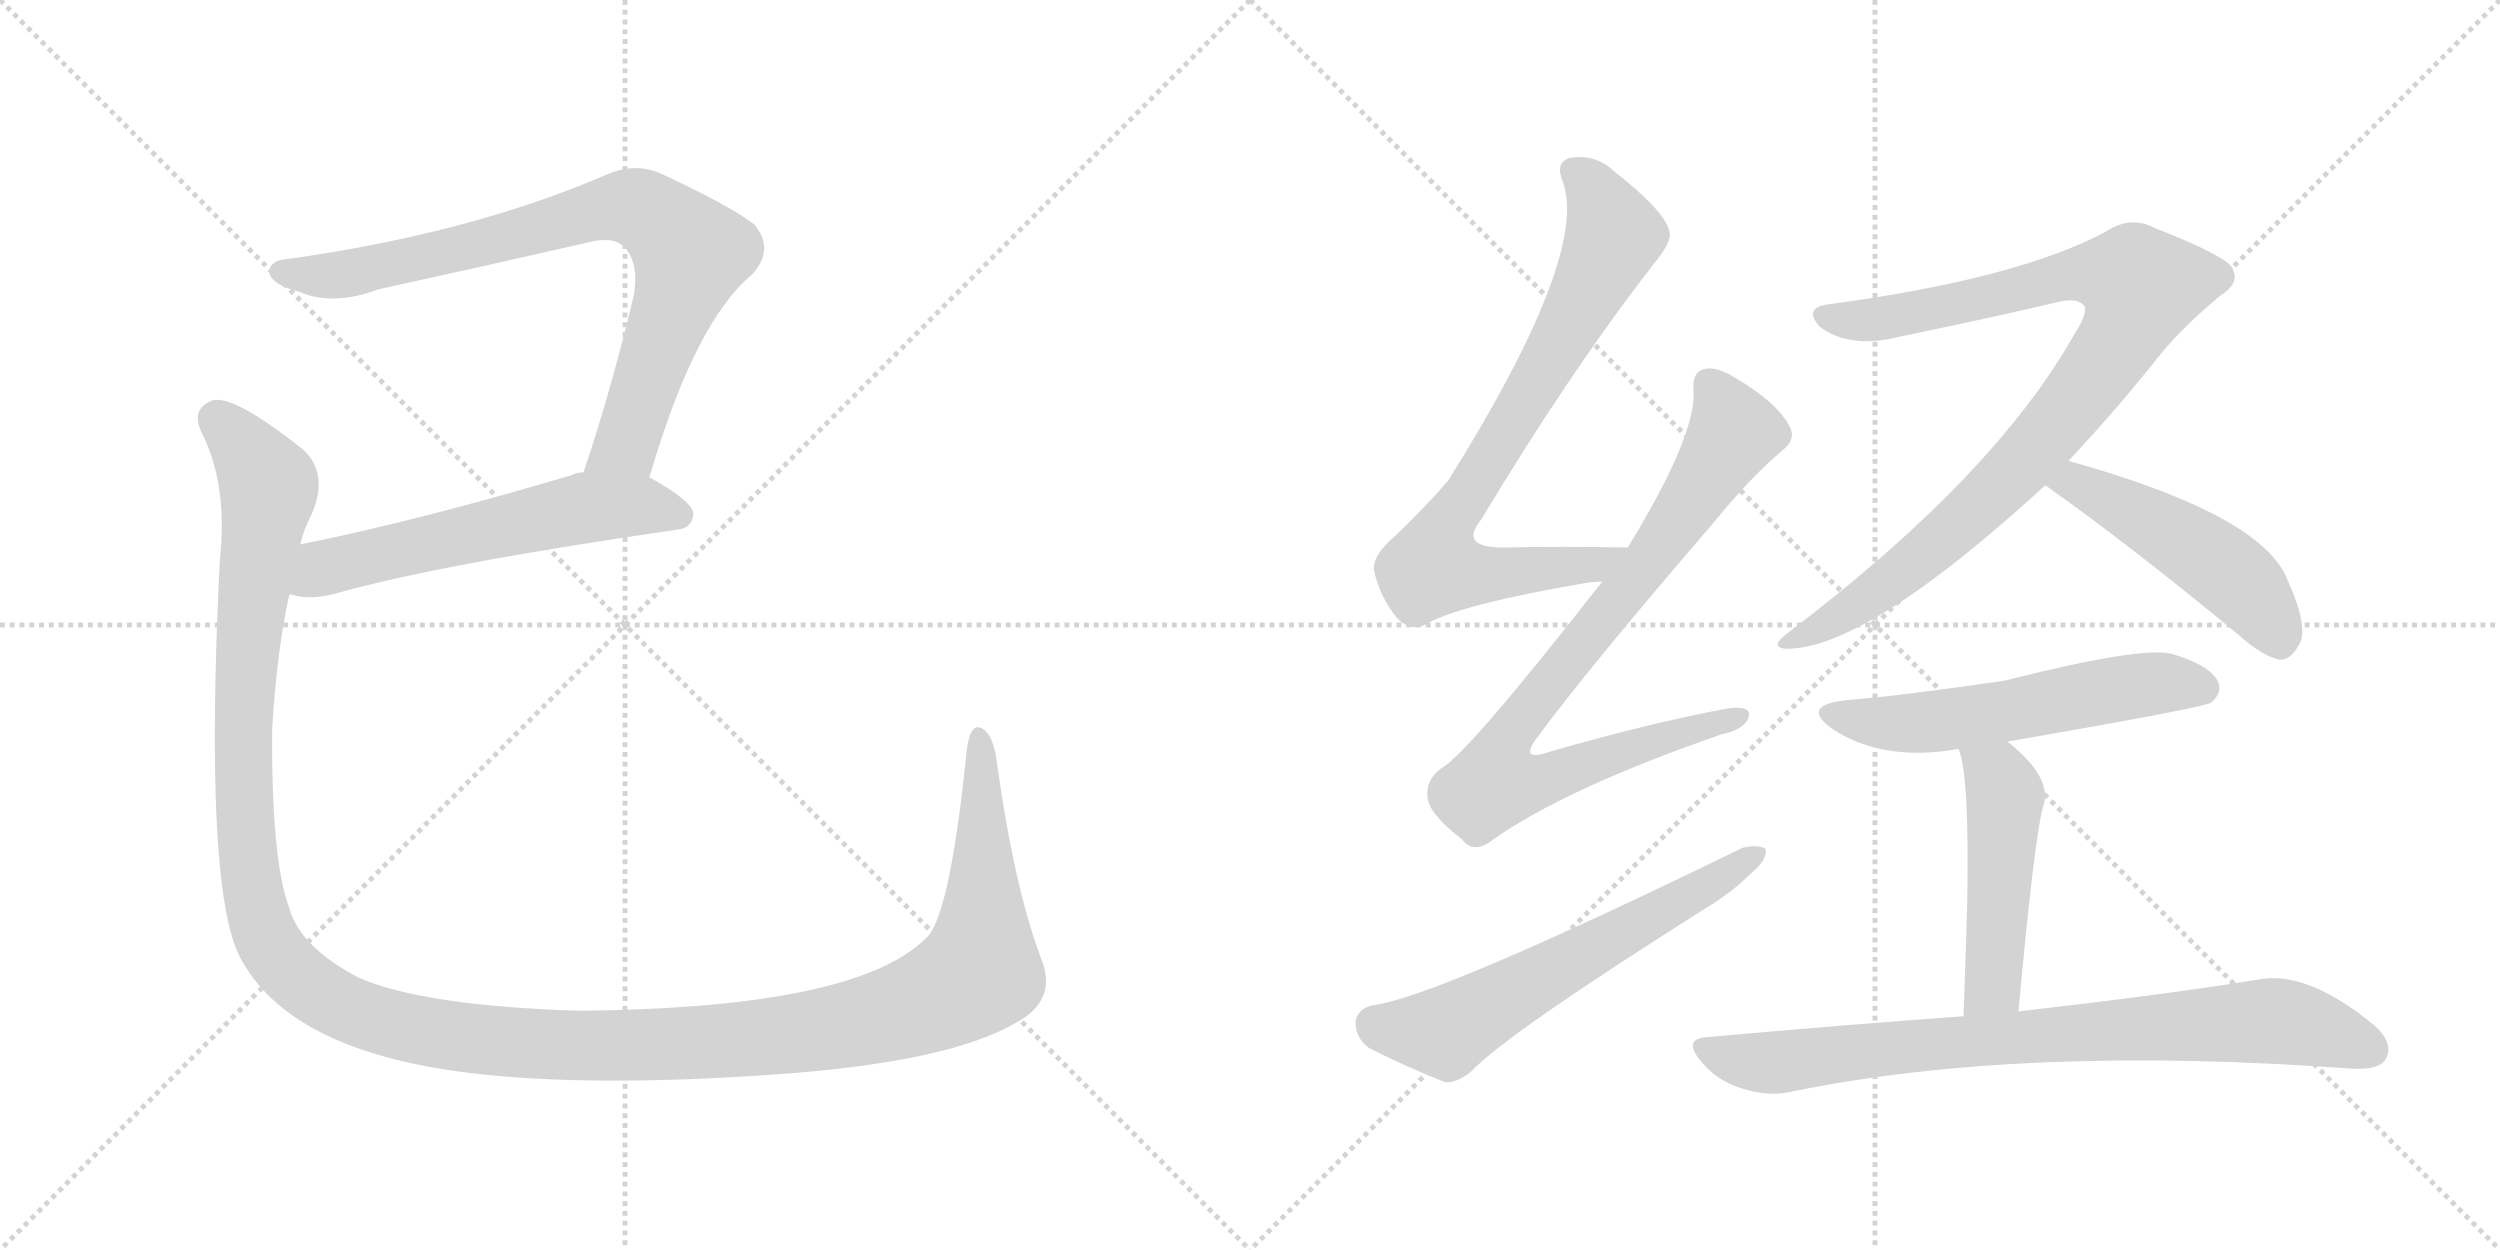 <svg version="1.1" viewBox="0 0 2048 1024" xmlns="http://www.w3.org/2000/svg">
  <g stroke="lightgray" stroke-dasharray="1,1" stroke-width="1" transform="scale(4, 4)">
    <line x1="0" y1="0" x2="256" y2="256"></line>
    <line x1="256" y1="0" x2="0" y2="256"></line>
    <line x1="128" y1="0" x2="128" y2="256"></line>
    <line x1="0" y1="128" x2="256" y2="128"></line>
    <line x1="256" y1="0" x2="512" y2="256"></line>
    <line x1="512" y1="0" x2="256" y2="256"></line>
    <line x1="384" y1="0" x2="384" y2="256"></line>
    <line x1="256" y1="128" x2="512" y2="128"></line>
  </g>
<g transform="scale(1, -1) translate(0, -850)">
   <style type="text/css">
    @keyframes keyframes0 {
      from {
       stroke: black;
       stroke-dashoffset: 808;
       stroke-width: 128;
       }
       72% {
       animation-timing-function: step-end;
       stroke: black;
       stroke-dashoffset: 0;
       stroke-width: 128;
       }
       to {
       stroke: black;
       stroke-width: 1024;
       }
       }
       #make-me-a-hanzi-animation-0 {
         animation: keyframes0 0.908s both;
         animation-delay: 0s;
         animation-timing-function: linear;
       }
    @keyframes keyframes1 {
      from {
       stroke: black;
       stroke-dashoffset: 584;
       stroke-width: 128;
       }
       66% {
       animation-timing-function: step-end;
       stroke: black;
       stroke-dashoffset: 0;
       stroke-width: 128;
       }
       to {
       stroke: black;
       stroke-width: 1024;
       }
       }
       #make-me-a-hanzi-animation-1 {
         animation: keyframes1 0.725s both;
         animation-delay: 0.908s;
         animation-timing-function: linear;
       }
    @keyframes keyframes2 {
      from {
       stroke: black;
       stroke-dashoffset: 1508;
       stroke-width: 128;
       }
       83% {
       animation-timing-function: step-end;
       stroke: black;
       stroke-dashoffset: 0;
       stroke-width: 128;
       }
       to {
       stroke: black;
       stroke-width: 1024;
       }
       }
       #make-me-a-hanzi-animation-2 {
         animation: keyframes2 1.477s both;
         animation-delay: 1.633s;
         animation-timing-function: linear;
       }
    @keyframes keyframes3 {
      from {
       stroke: black;
       stroke-dashoffset: 785;
       stroke-width: 128;
       }
       72% {
       animation-timing-function: step-end;
       stroke: black;
       stroke-dashoffset: 0;
       stroke-width: 128;
       }
       to {
       stroke: black;
       stroke-width: 1024;
       }
       }
       #make-me-a-hanzi-animation-3 {
         animation: keyframes3 0.889s both;
         animation-delay: 3.11s;
         animation-timing-function: linear;
       }
    @keyframes keyframes4 {
      from {
       stroke: black;
       stroke-dashoffset: 856;
       stroke-width: 128;
       }
       74% {
       animation-timing-function: step-end;
       stroke: black;
       stroke-dashoffset: 0;
       stroke-width: 128;
       }
       to {
       stroke: black;
       stroke-width: 1024;
       }
       }
       #make-me-a-hanzi-animation-4 {
         animation: keyframes4 0.947s both;
         animation-delay: 3.999s;
         animation-timing-function: linear;
       }
    @keyframes keyframes5 {
      from {
       stroke: black;
       stroke-dashoffset: 610;
       stroke-width: 128;
       }
       67% {
       animation-timing-function: step-end;
       stroke: black;
       stroke-dashoffset: 0;
       stroke-width: 128;
       }
       to {
       stroke: black;
       stroke-width: 1024;
       }
       }
       #make-me-a-hanzi-animation-5 {
         animation: keyframes5 0.746s both;
         animation-delay: 4.945s;
         animation-timing-function: linear;
       }
    @keyframes keyframes6 {
      from {
       stroke: black;
       stroke-dashoffset: 939;
       stroke-width: 128;
       }
       75% {
       animation-timing-function: step-end;
       stroke: black;
       stroke-dashoffset: 0;
       stroke-width: 128;
       }
       to {
       stroke: black;
       stroke-width: 1024;
       }
       }
       #make-me-a-hanzi-animation-6 {
         animation: keyframes6 1.014s both;
         animation-delay: 5.692s;
         animation-timing-function: linear;
       }
    @keyframes keyframes7 {
      from {
       stroke: black;
       stroke-dashoffset: 489;
       stroke-width: 128;
       }
       61% {
       animation-timing-function: step-end;
       stroke: black;
       stroke-dashoffset: 0;
       stroke-width: 128;
       }
       to {
       stroke: black;
       stroke-width: 1024;
       }
       }
       #make-me-a-hanzi-animation-7 {
         animation: keyframes7 0.648s both;
         animation-delay: 6.706s;
         animation-timing-function: linear;
       }
    @keyframes keyframes8 {
      from {
       stroke: black;
       stroke-dashoffset: 562;
       stroke-width: 128;
       }
       65% {
       animation-timing-function: step-end;
       stroke: black;
       stroke-dashoffset: 0;
       stroke-width: 128;
       }
       to {
       stroke: black;
       stroke-width: 1024;
       }
       }
       #make-me-a-hanzi-animation-8 {
         animation: keyframes8 0.707s both;
         animation-delay: 7.354s;
         animation-timing-function: linear;
       }
    @keyframes keyframes9 {
      from {
       stroke: black;
       stroke-dashoffset: 484;
       stroke-width: 128;
       }
       61% {
       animation-timing-function: step-end;
       stroke: black;
       stroke-dashoffset: 0;
       stroke-width: 128;
       }
       to {
       stroke: black;
       stroke-width: 1024;
       }
       }
       #make-me-a-hanzi-animation-9 {
         animation: keyframes9 0.644s both;
         animation-delay: 8.061s;
         animation-timing-function: linear;
       }
    @keyframes keyframes10 {
      from {
       stroke: black;
       stroke-dashoffset: 808;
       stroke-width: 128;
       }
       72% {
       animation-timing-function: step-end;
       stroke: black;
       stroke-dashoffset: 0;
       stroke-width: 128;
       }
       to {
       stroke: black;
       stroke-width: 1024;
       }
       }
       #make-me-a-hanzi-animation-10 {
         animation: keyframes10 0.908s both;
         animation-delay: 8.705s;
         animation-timing-function: linear;
       }
</style>
<path d="M 532.0 459.0 Q 569.0 586.0 616.0 625.0 Q 635.0 646.0 618.0 666.0 Q 599.0 681.0 541.0 708.0 Q 520.0 717.0 497.0 707.0 Q 386.0 659.0 237.0 638.0 Q 219.0 637.0 221.0 625.0 Q 225.0 616.0 245.0 611.0 Q 273.0 599.0 310.0 613.0 Q 397.0 632.0 480.0 651.0 Q 502.0 657.0 511.0 648.0 Q 524.0 635.0 519.0 607.0 Q 500.0 528.0 478.0 463.0 C 469.0 435.0 523.0 430.0 532.0 459.0 Z" fill="lightgray"></path> 
<path d="M 237.0 363.0 Q 240.0 363.0 242.0 362.0 Q 255.0 359.0 272.0 363.0 Q 360.0 388.0 554.0 416.0 Q 567.0 417.0 568.0 429.0 Q 568.0 439.0 532.0 459.0 L 478.0 463.0 Q 472.0 463.0 469.0 461.0 Q 345.0 424.0 246.0 404.0 C 217.0 398.0 207.0 368.0 237.0 363.0 Z" fill="lightgray"></path> 
<path d="M 852.0 67.0 Q 830.0 127.0 816.0 230.0 Q 813.0 248.0 805.0 253.0 Q 795.0 259.0 792.0 236.0 Q 779.0 107.0 761.0 84.0 Q 706.0 24.0 474.0 22.0 Q 347.0 26.0 294.0 49.0 Q 246.0 74.0 237.0 106.0 Q 222.0 146.0 223.0 254.0 Q 227.0 318.0 237.0 363.0 L 246.0 404.0 Q 249.0 417.0 255.0 428.0 Q 270.0 462.0 248.0 482.0 Q 191.0 527.0 174.0 522.0 Q 156.0 515.0 165.0 496.0 Q 187.0 453.0 180.0 390.0 Q 167.0 126.0 196.0 67.0 Q 236.0 -11.0 385.0 -29.0 Q 484.0 -41.0 638.0 -30.0 Q 777.0 -20.0 832.0 12.0 Q 868.0 31.0 852.0 67.0 Z" fill="lightgray"></path> 
<path d="M 1333.5 401.5 Q 1278.5 402.5 1231.5 401.5 Q 1194.5 401.5 1213.5 424.5 Q 1285.5 544.5 1354.5 633.5 Q 1370.5 652.5 1367.5 660.5 Q 1364.5 676.5 1322.5 709.5 Q 1306.5 724.5 1285.5 720.5 Q 1273.5 716.5 1280.5 700.5 Q 1301.5 640.5 1186.5 456.5 Q 1168.5 435.5 1143.5 411.5 Q 1124.5 395.5 1125.5 383.5 Q 1129.5 362.5 1144.5 343.5 Q 1156.5 331.5 1169.5 339.5 Q 1199.5 355.5 1299.5 372.5 Q 1305.5 373.5 1312.5 373.5 C 1342.5 376.5 1363.5 401.5 1333.5 401.5 Z" fill="lightgray"></path> 
<path d="M 1312.5 373.5 Q 1201.5 231.5 1180.5 220.5 Q 1167.5 210.5 1169.5 196.5 Q 1170.5 183.5 1197.5 162.5 Q 1207.5 149.5 1223.5 162.5 Q 1283.5 204.5 1410.5 248.5 Q 1429.5 252.5 1432.5 262.5 Q 1435.5 272.5 1414.5 269.5 Q 1350.5 257.5 1270.5 234.5 Q 1242.5 224.5 1260.5 247.5 Q 1303.5 305.5 1403.5 421.5 Q 1433.5 458.5 1459.5 480.5 Q 1472.5 490.5 1465.5 501.5 Q 1455.5 520.5 1421.5 540.5 Q 1405.5 550.5 1395.5 547.5 Q 1385.5 544.5 1387.5 528.5 Q 1388.5 491.5 1333.5 401.5 L 1312.5 373.5 Z" fill="lightgray"></path> 
<path d="M 1124.5 26.5 Q 1111.5 23.5 1110.5 12.5 Q 1110.5 -0.5 1121.5 -8.5 Q 1146.5 -21.5 1183.5 -36.5 Q 1193.5 -37.5 1205.5 -27.5 Q 1233.5 2.5 1396.5 105.5 Q 1418.5 118.5 1435.5 135.5 Q 1447.5 145.5 1446.5 154.5 Q 1440.5 158.5 1427.5 155.5 Q 1175.5 32.5 1124.5 26.5 Z" fill="lightgray"></path> 
<path d="M 1694.5 472.5 Q 1728.5 508.5 1762.5 550.5 Q 1783.5 578.5 1818.5 607.5 Q 1834.5 617.5 1829.5 628.5 Q 1828.5 638.5 1764.5 663.5 Q 1745.5 673.5 1725.5 660.5 Q 1653.5 621.5 1496.5 600.5 Q 1477.5 597.5 1490.5 582.5 Q 1515.5 563.5 1557.5 574.5 Q 1630.5 589.5 1685.5 602.5 Q 1701.5 606.5 1707.5 599.5 Q 1710.5 593.5 1699.5 576.5 Q 1633.5 459.5 1464.5 331.5 Q 1448.5 319.5 1463.5 318.5 Q 1529.5 318.5 1675.5 452.5 L 1694.5 472.5 Z" fill="lightgray"></path> 
<path d="M 1675.5 452.5 Q 1747.5 401.5 1835.5 328.5 Q 1853.5 312.5 1867.5 309.5 Q 1876.5 309.5 1882.5 320.5 Q 1892.5 333.5 1874.5 373.5 Q 1855.5 427.5 1694.5 472.5 C 1665.5 480.5 1651.5 469.5 1675.5 452.5 Z" fill="lightgray"></path> 
<path d="M 1644.5 242.5 Q 1806.5 270.5 1811.5 274.5 Q 1821.5 283.5 1816.5 292.5 Q 1809.5 305.5 1778.5 314.5 Q 1753.5 320.5 1642.5 292.5 Q 1561.5 280.5 1513.5 276.5 Q 1473.5 272.5 1501.5 252.5 Q 1543.5 225.5 1604.5 236.5 L 1644.5 242.5 Z" fill="lightgray"></path> 
<path d="M 1653.5 21.5 Q 1666.5 162.5 1673.5 188.5 Q 1682.5 212.5 1644.5 242.5 C 1621.5 261.5 1595.5 265.5 1604.5 236.5 Q 1613.5 215.5 1611.5 108.5 Q 1610.5 71.5 1608.5 17.5 C 1607.5 -12.5 1650.5 -8.5 1653.5 21.5 Z" fill="lightgray"></path> 
<path d="M 1608.5 17.5 Q 1511.5 10.5 1399.5 0.5 Q 1377.5 -0.5 1393.5 -19.5 Q 1406.5 -35.5 1426.5 -41.5 Q 1448.5 -48.5 1466.5 -44.5 Q 1655.5 -5.5 1927.5 -25.5 Q 1949.5 -26.5 1954.5 -17.5 Q 1961.5 -4.5 1944.5 10.5 Q 1889.5 55.5 1849.5 47.5 Q 1776.5 35.5 1653.5 21.5 L 1608.5 17.5 Z" fill="lightgray"></path> 
      <clipPath id="make-me-a-hanzi-clip-0">
      <path d="M 532.0 459.0 Q 569.0 586.0 616.0 625.0 Q 635.0 646.0 618.0 666.0 Q 599.0 681.0 541.0 708.0 Q 520.0 717.0 497.0 707.0 Q 386.0 659.0 237.0 638.0 Q 219.0 637.0 221.0 625.0 Q 225.0 616.0 245.0 611.0 Q 273.0 599.0 310.0 613.0 Q 397.0 632.0 480.0 651.0 Q 502.0 657.0 511.0 648.0 Q 524.0 635.0 519.0 607.0 Q 500.0 528.0 478.0 463.0 C 469.0 435.0 523.0 430.0 532.0 459.0 Z" fill="lightgray"></path>
      </clipPath>
      <path clip-path="url(#make-me-a-hanzi-clip-0)" d="M 231.0 627.0 L 275.0 624.0 L 501.0 680.0 L 536.0 673.0 L 562.0 648.0 L 563.0 631.0 L 513.0 486.0 L 485.0 468.0 " fill="none" id="make-me-a-hanzi-animation-0" stroke-dasharray="680 1360" stroke-linecap="round"></path>

      <clipPath id="make-me-a-hanzi-clip-1">
      <path d="M 237.0 363.0 Q 240.0 363.0 242.0 362.0 Q 255.0 359.0 272.0 363.0 Q 360.0 388.0 554.0 416.0 Q 567.0 417.0 568.0 429.0 Q 568.0 439.0 532.0 459.0 L 478.0 463.0 Q 472.0 463.0 469.0 461.0 Q 345.0 424.0 246.0 404.0 C 217.0 398.0 207.0 368.0 237.0 363.0 Z" fill="lightgray"></path>
      </clipPath>
      <path clip-path="url(#make-me-a-hanzi-clip-1)" d="M 241.0 369.0 L 265.0 385.0 L 469.0 432.0 L 532.0 436.0 L 557.0 428.0 " fill="none" id="make-me-a-hanzi-animation-1" stroke-dasharray="456 912" stroke-linecap="round"></path>

      <clipPath id="make-me-a-hanzi-clip-2">
      <path d="M 852.0 67.0 Q 830.0 127.0 816.0 230.0 Q 813.0 248.0 805.0 253.0 Q 795.0 259.0 792.0 236.0 Q 779.0 107.0 761.0 84.0 Q 706.0 24.0 474.0 22.0 Q 347.0 26.0 294.0 49.0 Q 246.0 74.0 237.0 106.0 Q 222.0 146.0 223.0 254.0 Q 227.0 318.0 237.0 363.0 L 246.0 404.0 Q 249.0 417.0 255.0 428.0 Q 270.0 462.0 248.0 482.0 Q 191.0 527.0 174.0 522.0 Q 156.0 515.0 165.0 496.0 Q 187.0 453.0 180.0 390.0 Q 167.0 126.0 196.0 67.0 Q 236.0 -11.0 385.0 -29.0 Q 484.0 -41.0 638.0 -30.0 Q 777.0 -20.0 832.0 12.0 Q 868.0 31.0 852.0 67.0 Z" fill="lightgray"></path>
      </clipPath>
      <path clip-path="url(#make-me-a-hanzi-clip-2)" d="M 178.0 506.0 L 205.0 477.0 L 220.0 448.0 L 205.0 352.0 L 199.0 228.0 L 212.0 98.0 L 234.0 59.0 L 295.0 19.0 L 378.0 -1.0 L 522.0 -7.0 L 646.0 2.0 L 718.0 16.0 L 772.0 35.0 L 803.0 56.0 L 802.0 244.0 " fill="none" id="make-me-a-hanzi-animation-2" stroke-dasharray="1380 2760" stroke-linecap="round"></path>

      <clipPath id="make-me-a-hanzi-clip-3">
      <path d="M 1333.5 401.5 Q 1278.5 402.5 1231.5 401.5 Q 1194.5 401.5 1213.5 424.5 Q 1285.5 544.5 1354.5 633.5 Q 1370.5 652.5 1367.5 660.5 Q 1364.5 676.5 1322.5 709.5 Q 1306.5 724.5 1285.5 720.5 Q 1273.5 716.5 1280.5 700.5 Q 1301.5 640.5 1186.5 456.5 Q 1168.5 435.5 1143.5 411.5 Q 1124.5 395.5 1125.5 383.5 Q 1129.5 362.5 1144.5 343.5 Q 1156.5 331.5 1169.5 339.5 Q 1199.5 355.5 1299.5 372.5 Q 1305.5 373.5 1312.5 373.5 C 1342.5 376.5 1363.5 401.5 1333.5 401.5 Z" fill="lightgray"></path>
      </clipPath>
      <path clip-path="url(#make-me-a-hanzi-clip-3)" d="M 1289.5 708.5 L 1304.5 696.5 L 1322.5 656.5 L 1254.5 528.5 L 1180.5 410.5 L 1174.5 385.5 L 1227.5 379.5 L 1286.5 384.5 L 1304.5 386.5 L 1325.5 400.5 " fill="none" id="make-me-a-hanzi-animation-3" stroke-dasharray="657 1314" stroke-linecap="round"></path>

      <clipPath id="make-me-a-hanzi-clip-4">
      <path d="M 1312.5 373.5 Q 1201.5 231.5 1180.5 220.5 Q 1167.5 210.5 1169.5 196.5 Q 1170.5 183.5 1197.5 162.5 Q 1207.5 149.5 1223.5 162.5 Q 1283.5 204.5 1410.5 248.5 Q 1429.5 252.5 1432.5 262.5 Q 1435.5 272.5 1414.5 269.5 Q 1350.5 257.5 1270.5 234.5 Q 1242.5 224.5 1260.5 247.5 Q 1303.5 305.5 1403.5 421.5 Q 1433.5 458.5 1459.5 480.5 Q 1472.5 490.5 1465.5 501.5 Q 1455.5 520.5 1421.5 540.5 Q 1405.5 550.5 1395.5 547.5 Q 1385.5 544.5 1387.5 528.5 Q 1388.5 491.5 1333.5 401.5 L 1312.5 373.5 Z" fill="lightgray"></path>
      </clipPath>
      <path clip-path="url(#make-me-a-hanzi-clip-4)" d="M 1400.5 534.5 L 1418.5 493.5 L 1345.5 382.5 L 1247.5 263.5 L 1231.5 238.5 L 1224.5 208.5 L 1248.5 207.5 L 1278.5 215.5 L 1423.5 262.5 " fill="none" id="make-me-a-hanzi-animation-4" stroke-dasharray="728 1456" stroke-linecap="round"></path>

      <clipPath id="make-me-a-hanzi-clip-5">
      <path d="M 1124.5 26.5 Q 1111.5 23.5 1110.5 12.5 Q 1110.5 -0.5 1121.5 -8.5 Q 1146.5 -21.5 1183.5 -36.5 Q 1193.5 -37.5 1205.5 -27.5 Q 1233.5 2.5 1396.5 105.5 Q 1418.5 118.5 1435.5 135.5 Q 1447.5 145.5 1446.5 154.5 Q 1440.5 158.5 1427.5 155.5 Q 1175.5 32.5 1124.5 26.5 Z" fill="lightgray"></path>
      </clipPath>
      <path clip-path="url(#make-me-a-hanzi-clip-5)" d="M 1126.5 11.5 L 1183.5 4.5 L 1441.5 150.5 " fill="none" id="make-me-a-hanzi-animation-5" stroke-dasharray="482 964" stroke-linecap="round"></path>

      <clipPath id="make-me-a-hanzi-clip-6">
      <path d="M 1694.5 472.5 Q 1728.5 508.5 1762.5 550.5 Q 1783.5 578.5 1818.5 607.5 Q 1834.5 617.5 1829.5 628.5 Q 1828.5 638.5 1764.5 663.5 Q 1745.5 673.5 1725.5 660.5 Q 1653.5 621.5 1496.5 600.5 Q 1477.5 597.5 1490.5 582.5 Q 1515.5 563.5 1557.5 574.5 Q 1630.5 589.5 1685.5 602.5 Q 1701.5 606.5 1707.5 599.5 Q 1710.5 593.5 1699.5 576.5 Q 1633.5 459.5 1464.5 331.5 Q 1448.5 319.5 1463.5 318.5 Q 1529.5 318.5 1675.5 452.5 L 1694.5 472.5 Z" fill="lightgray"></path>
      </clipPath>
      <path clip-path="url(#make-me-a-hanzi-clip-6)" d="M 1494.5 591.5 L 1521.5 586.5 L 1562.5 592.5 L 1708.5 626.5 L 1738.5 623.5 L 1754.5 615.5 L 1723.5 553.5 L 1650.5 462.5 L 1546.5 371.5 L 1467.5 324.5 " fill="none" id="make-me-a-hanzi-animation-6" stroke-dasharray="811 1622" stroke-linecap="round"></path>

      <clipPath id="make-me-a-hanzi-clip-7">
      <path d="M 1675.5 452.5 Q 1747.5 401.5 1835.5 328.5 Q 1853.5 312.5 1867.5 309.5 Q 1876.5 309.5 1882.5 320.5 Q 1892.5 333.5 1874.5 373.5 Q 1855.5 427.5 1694.5 472.5 C 1665.5 480.5 1651.5 469.5 1675.5 452.5 Z" fill="lightgray"></path>
      </clipPath>
      <path clip-path="url(#make-me-a-hanzi-clip-7)" d="M 1684.5 453.5 L 1702.5 454.5 L 1723.5 444.5 L 1814.5 389.5 L 1843.5 364.5 L 1867.5 324.5 " fill="none" id="make-me-a-hanzi-animation-7" stroke-dasharray="361 722" stroke-linecap="round"></path>

      <clipPath id="make-me-a-hanzi-clip-8">
      <path d="M 1644.5 242.5 Q 1806.5 270.5 1811.5 274.5 Q 1821.5 283.5 1816.5 292.5 Q 1809.5 305.5 1778.5 314.5 Q 1753.5 320.5 1642.5 292.5 Q 1561.5 280.5 1513.5 276.5 Q 1473.5 272.5 1501.5 252.5 Q 1543.5 225.5 1604.5 236.5 L 1644.5 242.5 Z" fill="lightgray"></path>
      </clipPath>
      <path clip-path="url(#make-me-a-hanzi-clip-8)" d="M 1504.5 266.5 L 1527.5 258.5 L 1578.5 257.5 L 1767.5 290.5 L 1805.5 285.5 " fill="none" id="make-me-a-hanzi-animation-8" stroke-dasharray="434 868" stroke-linecap="round"></path>

      <clipPath id="make-me-a-hanzi-clip-9">
      <path d="M 1653.5 21.5 Q 1666.5 162.5 1673.5 188.5 Q 1682.5 212.5 1644.5 242.5 C 1621.5 261.5 1595.5 265.5 1604.5 236.5 Q 1613.5 215.5 1611.5 108.5 Q 1610.5 71.5 1608.5 17.5 C 1607.5 -12.5 1650.5 -8.5 1653.5 21.5 Z" fill="lightgray"></path>
      </clipPath>
      <path clip-path="url(#make-me-a-hanzi-clip-9)" d="M 1611.5 235.5 L 1636.5 213.5 L 1642.5 198.5 L 1631.5 42.5 L 1615.5 26.5 " fill="none" id="make-me-a-hanzi-animation-9" stroke-dasharray="356 712" stroke-linecap="round"></path>

      <clipPath id="make-me-a-hanzi-clip-10">
      <path d="M 1608.5 17.5 Q 1511.5 10.5 1399.5 0.5 Q 1377.5 -0.5 1393.5 -19.5 Q 1406.5 -35.5 1426.5 -41.5 Q 1448.5 -48.5 1466.5 -44.5 Q 1655.5 -5.5 1927.5 -25.5 Q 1949.5 -26.5 1954.5 -17.5 Q 1961.5 -4.5 1944.5 10.5 Q 1889.5 55.5 1849.5 47.5 Q 1776.5 35.5 1653.5 21.5 L 1608.5 17.5 Z" fill="lightgray"></path>
      </clipPath>
      <path clip-path="url(#make-me-a-hanzi-clip-10)" d="M 1396.5 -9.5 L 1449.5 -20.5 L 1632.5 -0.5 L 1858.5 13.5 L 1892.5 8.5 L 1942.5 -9.5 " fill="none" id="make-me-a-hanzi-animation-10" stroke-dasharray="680 1360" stroke-linecap="round"></path>

</g>
</svg>
